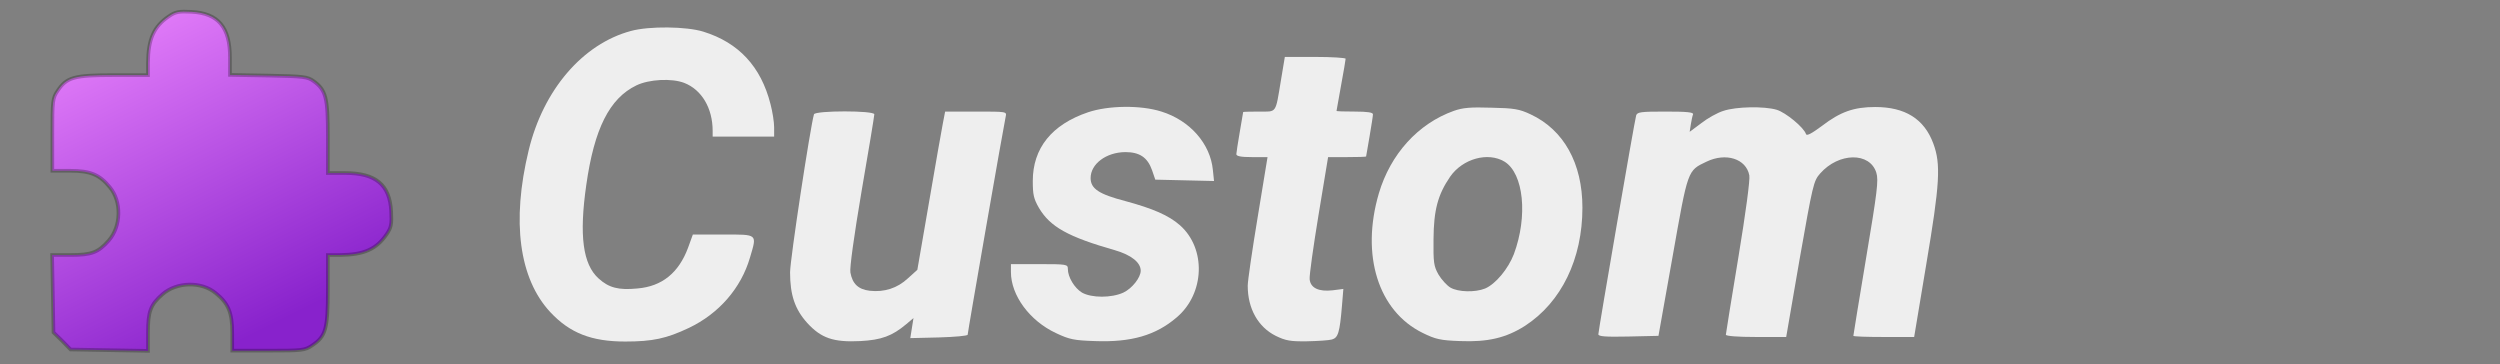 <?xml version="1.0" standalone="no"?>
<!DOCTYPE svg PUBLIC "-//W3C//DTD SVG 20010904//EN"
 "http://www.w3.org/TR/2001/REC-SVG-20010904/DTD/svg10.dtd">
<svg version="1.0" xmlns="http://www.w3.org/2000/svg"
 width="1098pt" height="160pt" viewBox="0 0 1098 160"
 preserveAspectRatio="xMidYMid meet">
<rect x="0" y="0" width="1098" height="160" fill="#808080" stroke="none"/>
<g transform="translate(0,160) scale(0.1,-0.1)"
fill="#EEEEEE" stroke="none">

<g  fill="url(#linear)" stroke="#000000" stroke-opacity="0.25" stroke-width="16">
	<linearGradient id="linear" x1="0%" y1="100%" x2="50%" y2="0%" >
		<stop  offset="0%" stop-color="#EE88FF"/>
		<stop  offset="100%" stop-color="#8822CC"/>
	</linearGradient>
<path d="M741 1528 c-66 -45 -90 -100 -91 -205 l0 -53 -152 0 c-173 0 -205 -9
-245 -69 -22 -32 -23 -44 -23 -192 l0 -159 78 0 c89 0 130 -17 175 -73 52 -63
49 -171 -5 -233 -46 -53 -76 -64 -168 -64 l-81 0 3 -170 3 -170 38 -37 37 -38
170 -3 170 -3 0 81 c0 92 11 122 64 168 62 54 170 57 233 5 56 -45 73 -86 73
-175 l0 -78 159 0 c148 0 160 1 192 23 60 40 69 72 69 245 l0 152 53 0 c105 1
160 25 205 91 20 29 23 44 20 100 -6 118 -68 169 -202 169 l-76 0 0 158 c0
173 -8 206 -63 246 -26 19 -45 21 -198 24 l-169 3 0 76 c0 133 -51 195 -169
201 -56 3 -71 0 -100 -20z"/>
</g>
<path d="M2771 1464 c-212 -57 -385 -259 -449 -524 -76 -313 -42 -564 95 -711
86 -92 181 -129 329 -129 120 0 181 13 280 60 132 63 229 175 268 309 31 105
36 101 -118 101 l-133 0 -21 -58 c-41 -110 -114 -170 -223 -179 -82 -8 -125 3
-170 44 -69 62 -86 188 -54 411 35 247 102 380 220 437 56 27 155 32 210 11
77 -30 125 -111 125 -211 l0 -25 135 0 135 0 0 41 c0 23 -7 68 -16 102 -42
165 -140 270 -295 318 -74 23 -238 25 -318 3z"/>
<path d="M5626 1248 c-25 -150 -17 -138 -97 -138 -38 0 -69 -1 -69 -2 0 -2 -7
-41 -15 -88 -8 -47 -15 -91 -15 -97 0 -9 20 -13 68 -13 l69 0 -43 -262 c-24
-145 -44 -281 -44 -303 0 -100 45 -181 123 -220 43 -21 64 -25 136 -24 48 1
97 4 111 8 27 8 34 29 44 149 l6 73 -47 -6 c-61 -7 -97 10 -101 48 -2 16 16
143 39 283 l42 254 84 0 c45 0 83 1 83 3 0 1 7 40 15 87 8 47 15 91 15 98 0 8
-23 12 -80 12 -44 0 -80 1 -80 3 0 2 9 52 20 112 11 60 20 112 20 117 0 4 -60
8 -133 8 l-134 0 -17 -102z"/>
<path d="M4779 1107 c-160 -54 -243 -158 -243 -302 0 -60 4 -78 27 -118 49
-83 127 -127 334 -186 72 -21 113 -54 113 -90 0 -30 -38 -78 -76 -96 -52 -24
-140 -24 -182 0 -33 20 -62 68 -62 104 0 20 -5 21 -125 21 l-125 0 0 -35 c0
-102 82 -214 198 -268 59 -28 80 -32 171 -35 159 -6 267 25 359 104 124 105
130 303 14 405 -49 43 -118 73 -240 106 -115 30 -152 54 -152 101 0 62 68 113
152 114 63 0 98 -23 118 -80 l14 -41 129 -3 129 -3 -5 48 c-11 116 -101 218
-226 257 -91 29 -233 27 -322 -3z"/>
<path d="M6385 1113 c-157 -56 -278 -190 -329 -362 -80 -272 -3 -517 192 -613
57 -28 78 -33 165 -36 121 -5 202 14 285 67 160 104 252 294 252 519 0 195
-82 342 -228 410 -49 23 -72 27 -172 29 -91 3 -126 0 -165 -14z m223 -223 c84
-52 103 -239 41 -406 -25 -65 -80 -131 -126 -151 -44 -18 -119 -16 -153 4 -15
9 -39 35 -52 57 -21 37 -23 53 -22 156 1 128 19 195 73 274 55 79 166 110 239
66z"/>
<path d="M7569 1113 c-26 -8 -69 -32 -97 -54 l-51 -38 5 32 c3 18 7 38 10 45
2 9 -26 12 -121 12 -109 0 -124 -2 -129 -17 -7 -23 -166 -945 -166 -961 0 -10
32 -12 132 -10 l132 3 62 348 c68 384 65 377 149 417 85 41 174 13 188 -60 4
-18 -16 -166 -48 -360 -30 -182 -55 -335 -55 -340 0 -6 53 -10 133 -10 l132 0
59 342 c58 328 61 343 90 376 82 93 219 95 247 3 10 -33 4 -82 -45 -374 -31
-185 -56 -339 -56 -342 0 -3 60 -5 133 -5 l134 0 53 318 c60 356 65 441 31
532 -40 108 -124 160 -255 160 -94 0 -153 -21 -234 -83 -46 -34 -67 -45 -70
-36 -9 29 -89 95 -129 107 -55 16 -178 14 -234 -5z"/>
<path d="M3575 1098 c-16 -54 -105 -638 -105 -694 0 -99 21 -162 75 -222 61
-67 115 -86 234 -80 92 5 139 22 201 74 l32 27 -7 -44 -7 -44 126 3 c69 2 126
7 126 12 0 11 160 929 167 958 5 22 5 22 -130 22 l-136 0 -10 -52 c-6 -29 -33
-186 -61 -348 l-51 -295 -41 -37 c-47 -44 -104 -62 -168 -55 -50 6 -76 30 -85
80 -4 19 16 162 49 357 31 179 56 331 56 338 0 17 -259 17 -265 0z"/>
</g>
</svg>
